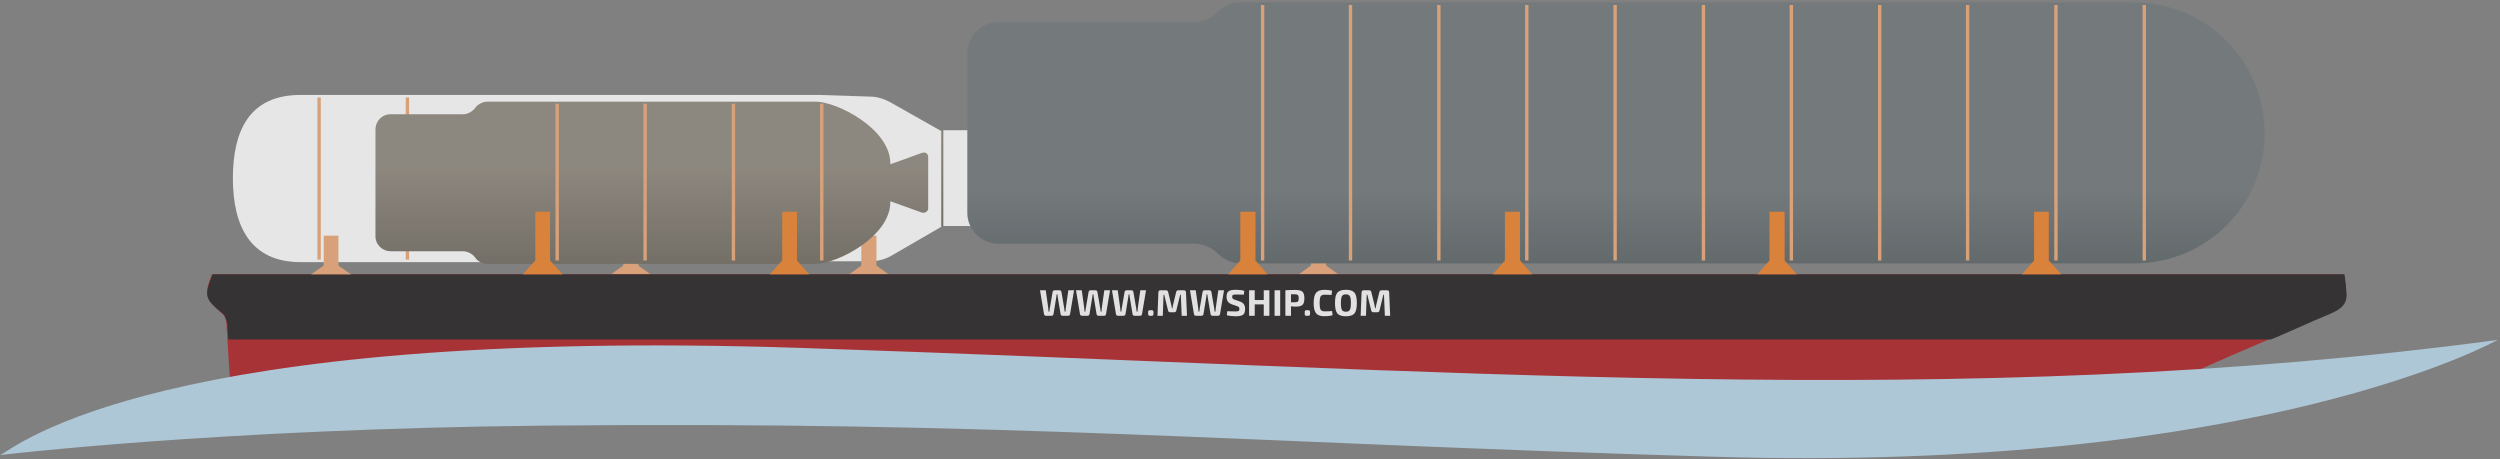 <svg width="615" height="113" viewBox="0 0 615 113" fill="none" xmlns="http://www.w3.org/2000/svg">
<rect x="0" y="0" width="615" height="113" fill="#808080" stroke="none"/>
<g opacity="0.8">
<path d="M157.038 65.321V57.981H153.313V65.321L150.312 67.492H160.039L157.038 65.321Z" fill="#EDA977"/>
<path d="M201.948 23.35H73.944C61.113 23.35 57.284 32.447 57.284 43.922C57.284 55.397 61.423 64.494 73.944 64.494H201.948V23.35Z" fill="url(#paint0_linear_182_10185)"/>
<path d="M335.747 32.034H201.224V55.604H335.747V32.034Z" fill="url(#paint1_linear_182_10185)"/>
<path d="M201.224 23.35V64.287H214.055C215.814 64.287 217.573 63.874 219.229 62.943L231.543 55.81V32.241L218.918 25.108C217.366 24.281 215.711 23.764 213.951 23.764L201.224 23.35Z" fill="url(#paint2_linear_182_10185)"/>
<path d="M201.948 23.35H73.944C61.113 23.35 57.284 32.447 57.284 43.922C57.284 55.397 61.423 64.494 73.944 64.494H201.948V23.35Z" fill="white"/>
<path d="M335.747 32.034H232.06V55.604H335.747V32.034Z" fill="white"/>
<path d="M201.224 23.35V64.287H214.055C215.814 64.287 217.573 63.874 219.229 62.943L231.543 55.81V32.241L218.918 25.108C217.366 24.281 215.711 23.764 213.951 23.764L201.224 23.35Z" fill="white"/>
<path d="M215.607 65.321V57.981H211.882V65.321L208.881 67.492H218.608L215.607 65.321Z" fill="#EDA977"/>
<path d="M326.227 65.321V57.981H322.501V65.321L319.5 67.492H329.227L326.227 65.321Z" fill="#EDA977"/>
<path d="M100.642 23.971H99.814V63.874H100.642V23.971Z" fill="#EDA977"/>
<path d="M577.164 72.247C577.164 75.245 574.991 76.175 572.611 77.209C567.851 79.173 563.298 81.344 558.537 83.308C552.018 86.1 545.499 88.891 538.773 91.992C534.634 93.749 530.495 95.92 526.148 97.368C523.561 98.401 520.561 99.125 517.663 99.125C463.854 99.332 410.045 99.332 356.339 99.332C300.15 99.332 243.753 99.332 187.564 99.332C146.379 99.332 104.884 99.332 63.286 99.538C57.698 99.538 56.973 98.918 56.559 93.439C56.352 90.235 56.146 86.72 55.939 83.515C55.939 82.171 55.732 81.138 55.732 79.794C55.732 78.967 55.318 77.623 54.697 77.209C50.351 73.281 50.144 72.661 52.11 67.492H576.543C576.957 69.043 577.164 70.8 577.164 72.247Z" fill="#B11F24"/>
<path d="M576.75 67.492H52.317C50.144 72.867 50.351 73.591 54.904 77.209C55.525 77.829 55.732 78.967 55.939 79.794C55.939 81.138 56.146 82.171 56.146 83.515H558.641C563.401 81.551 567.954 79.38 572.714 77.416C575.094 76.382 577.267 75.452 577.267 72.454C577.164 70.8 576.957 69.043 576.75 67.492Z" fill="#221F1F"/>
<path d="M524.907 0.608H305.117C303.358 0.608 301.598 1.228 300.15 2.365L298.598 3.709C297.252 4.743 295.597 5.466 293.631 5.466H245.513C241.373 5.466 237.959 8.981 237.959 13.013V52.399C237.959 56.534 241.477 59.945 245.513 59.945H293.837C295.597 59.945 297.356 60.566 298.805 61.703L300.357 63.047C301.702 64.081 303.358 64.804 305.324 64.804H525.01C542.809 64.804 557.089 50.538 557.089 32.758C556.985 14.873 542.705 0.608 524.907 0.608Z" fill="url(#paint3_linear_182_10185)"/>
<path d="M439.019 64.081V52.089H435.294V64.081L432.293 67.492H442.02L439.019 64.081Z" fill="#EF8229"/>
<path d="M373.93 64.081V52.089H370.205V64.081L367.204 67.492H376.931L373.93 64.081Z" fill="#EF8229"/>
<path d="M308.842 64.081V52.089H305.117V64.081L302.116 67.492H311.843L308.842 64.081Z" fill="#EF8229"/>
<path d="M504.004 64.081V52.089H500.382V64.081L497.381 67.492H507.108L504.004 64.081Z" fill="#EF8229"/>
<path d="M332.642 1.228H331.814V64.081H332.642V1.228Z" fill="#EDA977"/>
<path d="M311.015 1.228H310.187V64.081H311.015V1.228Z" fill="#EDA977"/>
<path d="M354.373 1.228H353.545V64.081H354.373V1.228Z" fill="#EDA977"/>
<path d="M376 1.228H375.172V64.081H376V1.228Z" fill="#EDA977"/>
<path d="M397.731 1.228H396.903V64.081H397.731V1.228Z" fill="#EDA977"/>
<path d="M419.461 1.228H418.633V64.081H419.461V1.228Z" fill="#EDA977"/>
<path d="M441.088 1.228H440.261V64.081H441.088V1.228Z" fill="#EDA977"/>
<path d="M462.819 1.228H461.991V64.081H462.819V1.228Z" fill="#EDA977"/>
<path d="M484.446 1.228H483.618V64.081H484.446V1.228Z" fill="#EDA977"/>
<path d="M506.177 1.228H505.349V64.081H506.177V1.228Z" fill="#EDA977"/>
<path d="M527.908 1.228H527.08V64.081H527.908V1.228Z" fill="#EDA977"/>
<path d="M228.335 38.65C228.335 37.823 227.714 37.306 226.783 37.616L219.022 40.407V40.201C219.022 31.724 205.984 25.004 200.603 25.004H119.889C118.854 25.004 117.509 25.625 116.888 26.555C116.267 27.382 115.129 28.106 113.887 28.106H96.089C93.915 28.106 92.363 29.863 92.363 31.827V58.085C92.363 60.256 94.123 61.806 96.089 61.806H113.887C114.922 61.806 116.267 62.426 116.888 63.357C117.509 64.287 118.647 64.907 119.889 64.907H200.603C205.984 64.907 219.022 58.188 219.022 49.711V49.505L226.783 52.296C227.404 52.502 228.335 52.089 228.335 51.262V38.65Z" fill="url(#paint4_linear_182_10185)"/>
<path d="M202.569 25.521H201.741V64.081H202.569V25.521Z" fill="#EDA977"/>
<path d="M180.838 25.521H180.01V64.081H180.838V25.521Z" fill="#EDA977"/>
<path d="M159.107 25.521H158.28V64.081H159.107V25.521Z" fill="#EDA977"/>
<path d="M137.48 25.521H136.652V64.081H137.48V25.521Z" fill="#EDA977"/>
<path d="M78.911 23.971H78.083V63.874H78.911V23.971Z" fill="#EDA977"/>
<path d="M196.05 64.081V52.089H192.428V64.081L189.323 67.492H199.05L196.05 64.081Z" fill="#EF8229"/>
<path d="M135.307 64.081V52.089H131.685V64.081L128.581 67.492H138.412L135.307 64.081Z" fill="#EF8229"/>
<path d="M83.257 65.321V57.981H79.635V65.321L76.531 67.492H86.362L83.257 65.321Z" fill="#EDA977"/>
<path d="M264.221 71.406L263.229 77.303C263.205 77.418 263.147 77.512 263.056 77.585C262.965 77.651 262.856 77.685 262.728 77.685H261.4C261.272 77.685 261.163 77.648 261.072 77.576C260.981 77.503 260.927 77.409 260.908 77.293L260.226 73.189C260.177 72.922 260.141 72.658 260.117 72.397H259.944C259.944 72.416 259.929 72.528 259.898 72.734C259.874 72.941 259.853 73.095 259.835 73.198L259.161 77.293C259.143 77.409 259.085 77.503 258.988 77.576C258.897 77.648 258.788 77.685 258.661 77.685H257.332C257.211 77.685 257.101 77.651 257.004 77.585C256.913 77.512 256.856 77.418 256.831 77.303L255.839 71.406H257.259L257.869 75.765C257.905 76.038 257.932 76.341 257.951 76.675H258.133C258.151 76.505 258.196 76.201 258.269 75.765L258.943 71.833C258.961 71.706 259.012 71.603 259.097 71.524C259.188 71.445 259.301 71.406 259.434 71.406H260.635C260.763 71.406 260.869 71.445 260.954 71.524C261.045 71.603 261.099 71.706 261.118 71.833L261.791 75.774C261.864 76.223 261.906 76.523 261.918 76.675H262.11C262.134 76.329 262.161 76.032 262.191 75.783L262.81 71.406H264.221Z" fill="#F9F9F9"/>
<path d="M273.072 71.406L272.08 77.303C272.056 77.418 271.999 77.512 271.908 77.585C271.817 77.651 271.707 77.685 271.58 77.685H270.251C270.124 77.685 270.015 77.648 269.924 77.576C269.833 77.503 269.778 77.409 269.76 77.293L269.077 73.189C269.029 72.922 268.992 72.658 268.968 72.397H268.795C268.795 72.416 268.78 72.528 268.75 72.734C268.725 72.941 268.704 73.095 268.686 73.198L268.013 77.293C267.994 77.409 267.937 77.503 267.84 77.576C267.749 77.648 267.639 77.685 267.512 77.685H266.183C266.062 77.685 265.953 77.651 265.856 77.585C265.765 77.512 265.707 77.418 265.683 77.303L264.691 71.406H266.111L266.72 75.765C266.757 76.038 266.784 76.341 266.802 76.675H266.984C267.002 76.505 267.048 76.201 267.121 75.765L267.794 71.833C267.812 71.706 267.864 71.603 267.949 71.524C268.04 71.445 268.152 71.406 268.286 71.406H269.487C269.614 71.406 269.72 71.445 269.805 71.524C269.896 71.603 269.951 71.706 269.969 71.833L270.643 75.774C270.715 76.223 270.758 76.523 270.77 76.675H270.961C270.985 76.329 271.013 76.032 271.043 75.783L271.662 71.406H273.072Z" fill="#F9F9F9"/>
<path d="M281.924 71.406L280.932 77.303C280.908 77.418 280.85 77.512 280.759 77.585C280.668 77.651 280.559 77.685 280.432 77.685H279.103C278.975 77.685 278.866 77.648 278.775 77.576C278.684 77.503 278.63 77.409 278.611 77.293L277.929 73.189C277.88 72.922 277.844 72.658 277.82 72.397H277.647C277.647 72.416 277.632 72.528 277.601 72.734C277.577 72.941 277.556 73.095 277.538 73.198L276.864 77.293C276.846 77.409 276.788 77.503 276.691 77.576C276.6 77.648 276.491 77.685 276.364 77.685H275.035C274.914 77.685 274.804 77.651 274.707 77.585C274.616 77.512 274.559 77.418 274.534 77.303L273.543 71.406H274.962L275.572 75.765C275.608 76.038 275.636 76.341 275.654 76.675H275.836C275.854 76.505 275.9 76.201 275.972 75.765L276.646 71.833C276.664 71.706 276.716 71.603 276.8 71.524C276.891 71.445 277.004 71.406 277.137 71.406H278.338C278.466 71.406 278.572 71.445 278.657 71.524C278.748 71.603 278.803 71.706 278.821 71.833L279.494 75.774C279.567 76.223 279.609 76.523 279.622 76.675H279.813C279.837 76.329 279.864 76.032 279.895 75.783L280.513 71.406H281.924Z" fill="#F9F9F9"/>
<path d="M282.917 76.311H283.281C283.457 76.311 283.578 76.344 283.645 76.411C283.718 76.478 283.754 76.599 283.754 76.775V77.212C283.754 77.388 283.718 77.512 283.645 77.585C283.578 77.651 283.457 77.685 283.281 77.685H282.917C282.741 77.685 282.617 77.651 282.544 77.585C282.477 77.512 282.444 77.388 282.444 77.212V76.775C282.444 76.599 282.477 76.478 282.544 76.411C282.617 76.344 282.741 76.311 282.917 76.311Z" fill="#F9F9F9"/>
<path d="M289.898 71.406H291.236C291.569 71.406 291.742 71.579 291.754 71.924L292 77.685H290.69L290.48 72.489H290.326L289.379 76.374C289.319 76.672 289.13 76.82 288.815 76.82H287.905C287.589 76.82 287.401 76.672 287.341 76.374L286.385 72.489H286.23L286.048 77.685H284.738L284.965 71.924C284.984 71.579 285.157 71.406 285.484 71.406H286.822C287.119 71.406 287.301 71.554 287.368 71.852L288.132 74.982C288.181 75.182 288.236 75.477 288.296 75.865H288.415C288.421 75.834 288.442 75.71 288.478 75.492C288.521 75.273 288.554 75.103 288.578 74.982L289.334 71.852C289.406 71.554 289.595 71.406 289.898 71.406Z" fill="#F9F9F9"/>
<path d="M301.111 71.406L300.119 77.303C300.095 77.418 300.037 77.512 299.946 77.585C299.855 77.651 299.746 77.685 299.619 77.685H298.29C298.163 77.685 298.053 77.648 297.962 77.576C297.871 77.503 297.817 77.409 297.799 77.293L297.116 73.189C297.068 72.922 297.031 72.658 297.007 72.397H296.834C296.834 72.416 296.819 72.528 296.789 72.734C296.764 72.941 296.743 73.095 296.725 73.198L296.051 77.293C296.033 77.409 295.976 77.503 295.879 77.576C295.788 77.648 295.678 77.685 295.551 77.685H294.222C294.101 77.685 293.992 77.651 293.895 77.585C293.804 77.512 293.746 77.418 293.722 77.303L292.73 71.406H294.149L294.759 75.765C294.796 76.038 294.823 76.341 294.841 76.675H295.023C295.041 76.505 295.087 76.201 295.16 75.765L295.833 71.833C295.851 71.706 295.903 71.603 295.988 71.524C296.079 71.445 296.191 71.406 296.324 71.406H297.526C297.653 71.406 297.759 71.445 297.844 71.524C297.935 71.603 297.99 71.706 298.008 71.833L298.681 75.774C298.754 76.223 298.797 76.523 298.809 76.675H299C299.024 76.329 299.051 76.032 299.082 75.783L299.701 71.406H301.111Z" fill="#F9F9F9"/>
<path d="M304.302 75.31L303.037 74.864C302.57 74.694 302.237 74.463 302.036 74.172C301.836 73.881 301.736 73.499 301.736 73.025C301.736 72.334 301.903 71.873 302.237 71.642C302.576 71.406 303.171 71.287 304.02 71.287C304.821 71.287 305.51 71.369 306.086 71.533L305.995 72.479C305.467 72.461 304.812 72.452 304.029 72.452C303.665 72.452 303.423 72.486 303.301 72.552C303.18 72.613 303.119 72.771 303.119 73.025C303.119 73.232 303.165 73.38 303.256 73.471C303.347 73.562 303.52 73.65 303.775 73.735L304.967 74.145C305.452 74.315 305.795 74.548 305.995 74.846C306.195 75.137 306.295 75.519 306.295 75.992C306.295 76.696 306.125 77.175 305.786 77.43C305.446 77.679 304.839 77.803 303.966 77.803C303.256 77.803 302.537 77.724 301.809 77.567L301.891 76.566C303.183 76.596 303.875 76.611 303.966 76.611C304.336 76.611 304.581 76.572 304.703 76.493C304.83 76.414 304.894 76.25 304.894 76.001C304.894 75.789 304.851 75.64 304.766 75.555C304.681 75.464 304.527 75.382 304.302 75.31Z" fill="#F9F9F9"/>
<path d="M312.265 71.406V77.685H310.882V74.882H308.662V77.685H307.278V71.406H308.662V73.808H310.882V71.406H312.265Z" fill="#F9F9F9"/>
<path d="M314.927 77.685H313.544V71.406H314.927V77.685Z" fill="#F9F9F9"/>
<path d="M316.201 77.685V71.406C316.765 71.351 317.56 71.324 318.585 71.324C319.465 71.324 320.066 71.466 320.387 71.751C320.715 72.037 320.879 72.576 320.879 73.371C320.879 74.166 320.724 74.709 320.415 75C320.111 75.285 319.562 75.428 318.767 75.428C318.367 75.428 317.973 75.404 317.584 75.355V77.685H316.201ZM317.584 74.363H318.558C318.916 74.357 319.159 74.287 319.286 74.154C319.42 74.02 319.486 73.76 319.486 73.371C319.486 72.983 319.42 72.722 319.286 72.589C319.159 72.455 318.916 72.388 318.558 72.388L317.584 72.397V74.363Z" fill="#F9F9F9"/>
<path d="M321.434 76.311H321.798C321.974 76.311 322.095 76.344 322.162 76.411C322.235 76.478 322.271 76.599 322.271 76.775V77.212C322.271 77.388 322.235 77.512 322.162 77.585C322.095 77.651 321.974 77.685 321.798 77.685H321.434C321.258 77.685 321.133 77.651 321.061 77.585C320.994 77.512 320.961 77.388 320.961 77.212V76.775C320.961 76.599 320.994 76.478 321.061 76.411C321.133 76.344 321.258 76.311 321.434 76.311Z" fill="#F9F9F9"/>
<path d="M327.696 76.511L327.814 77.539C327.268 77.709 326.598 77.794 325.803 77.794C324.832 77.794 324.15 77.551 323.755 77.066C323.361 76.581 323.164 75.74 323.164 74.545C323.164 73.35 323.361 72.51 323.755 72.024C324.15 71.539 324.832 71.296 325.803 71.296C326.507 71.296 327.134 71.366 327.687 71.506L327.568 72.543C327.077 72.513 326.488 72.498 325.803 72.498C325.348 72.498 325.035 72.643 324.865 72.934C324.702 73.22 324.62 73.757 324.62 74.545C324.62 75.334 324.702 75.874 324.865 76.165C325.035 76.45 325.348 76.593 325.803 76.593C326.646 76.593 327.277 76.566 327.696 76.511Z" fill="#F9F9F9"/>
<path d="M328.989 71.988C329.384 71.521 330.085 71.287 331.092 71.287C332.099 71.287 332.799 71.521 333.194 71.988C333.588 72.449 333.785 73.302 333.785 74.545C333.785 75.789 333.588 76.644 333.194 77.112C332.799 77.573 332.099 77.803 331.092 77.803C330.085 77.803 329.384 77.573 328.989 77.112C328.601 76.644 328.407 75.789 328.407 74.545C328.407 73.302 328.601 72.449 328.989 71.988ZM332.056 72.853C331.886 72.555 331.565 72.407 331.092 72.407C330.618 72.407 330.294 72.555 330.118 72.853C329.948 73.15 329.863 73.714 329.863 74.545C329.863 75.376 329.948 75.941 330.118 76.238C330.294 76.535 330.618 76.684 331.092 76.684C331.565 76.684 331.886 76.535 332.056 76.238C332.232 75.941 332.32 75.376 332.32 74.545C332.32 73.714 332.232 73.15 332.056 72.853Z" fill="#F9F9F9"/>
<path d="M339.879 71.406H341.217C341.55 71.406 341.723 71.579 341.735 71.924L341.981 77.685H340.671L340.461 72.489H340.307L339.36 76.374C339.3 76.672 339.111 76.82 338.796 76.82H337.886C337.57 76.82 337.382 76.672 337.322 76.374L336.366 72.489H336.211L336.029 77.685H334.719L334.947 71.924C334.965 71.579 335.138 71.406 335.465 71.406H336.803C337.1 71.406 337.282 71.554 337.349 71.852L338.113 74.982C338.162 75.182 338.217 75.477 338.277 75.865H338.396C338.402 75.834 338.423 75.71 338.459 75.492C338.502 75.273 338.535 75.103 338.559 74.982L339.315 71.852C339.388 71.554 339.576 71.406 339.879 71.406Z" fill="#F9F9F9"/>
<path d="M0.06 111.944C4.199 109.773 39.072 80.414 196.877 85.583C356.546 90.855 482.48 101.296 614.416 83.618C614.416 83.618 556.468 116.389 421.531 112.357C303.461 108.842 247.582 103.57 133.445 104.707C52.938 105.534 0.06 111.944 0.06 111.944Z" fill="#B8D8EB"/>
</g>
<defs>
<linearGradient id="paint0_linear_182_10185" x1="307.119" y1="124.051" x2="307.119" y2="26.005" gradientUnits="userSpaceOnUse">
<stop stop-color="#292D38"/>
<stop offset="0.995" stop-color="#70777A"/>
</linearGradient>
<linearGradient id="paint1_linear_182_10185" x1="307.342" y1="125.044" x2="307.342" y2="26.085" gradientUnits="userSpaceOnUse">
<stop stop-color="#2C2920"/>
<stop offset="0.995" stop-color="#90897E"/>
</linearGradient>
<linearGradient id="paint2_linear_182_10185" x1="308.662" y1="124.675" x2="308.662" y2="26.134" gradientUnits="userSpaceOnUse">
<stop stop-color="#2C2920"/>
<stop offset="0.995" stop-color="#90897E"/>
</linearGradient>
<linearGradient id="paint3_linear_182_10185" x1="307.306" y1="126.971" x2="307.306" y2="46.486" gradientUnits="userSpaceOnUse">
<stop stop-color="#132120"/>
<stop offset="0.995" stop-color="#70777A"/>
</linearGradient>
<linearGradient id="paint4_linear_182_10185" x1="307.407" y1="117.109" x2="307.407" y2="40.171" gradientUnits="userSpaceOnUse">
<stop stop-color="#2C2920"/>
<stop offset="0.995" stop-color="#90897E"/>
</linearGradient>
</defs>
</svg>

